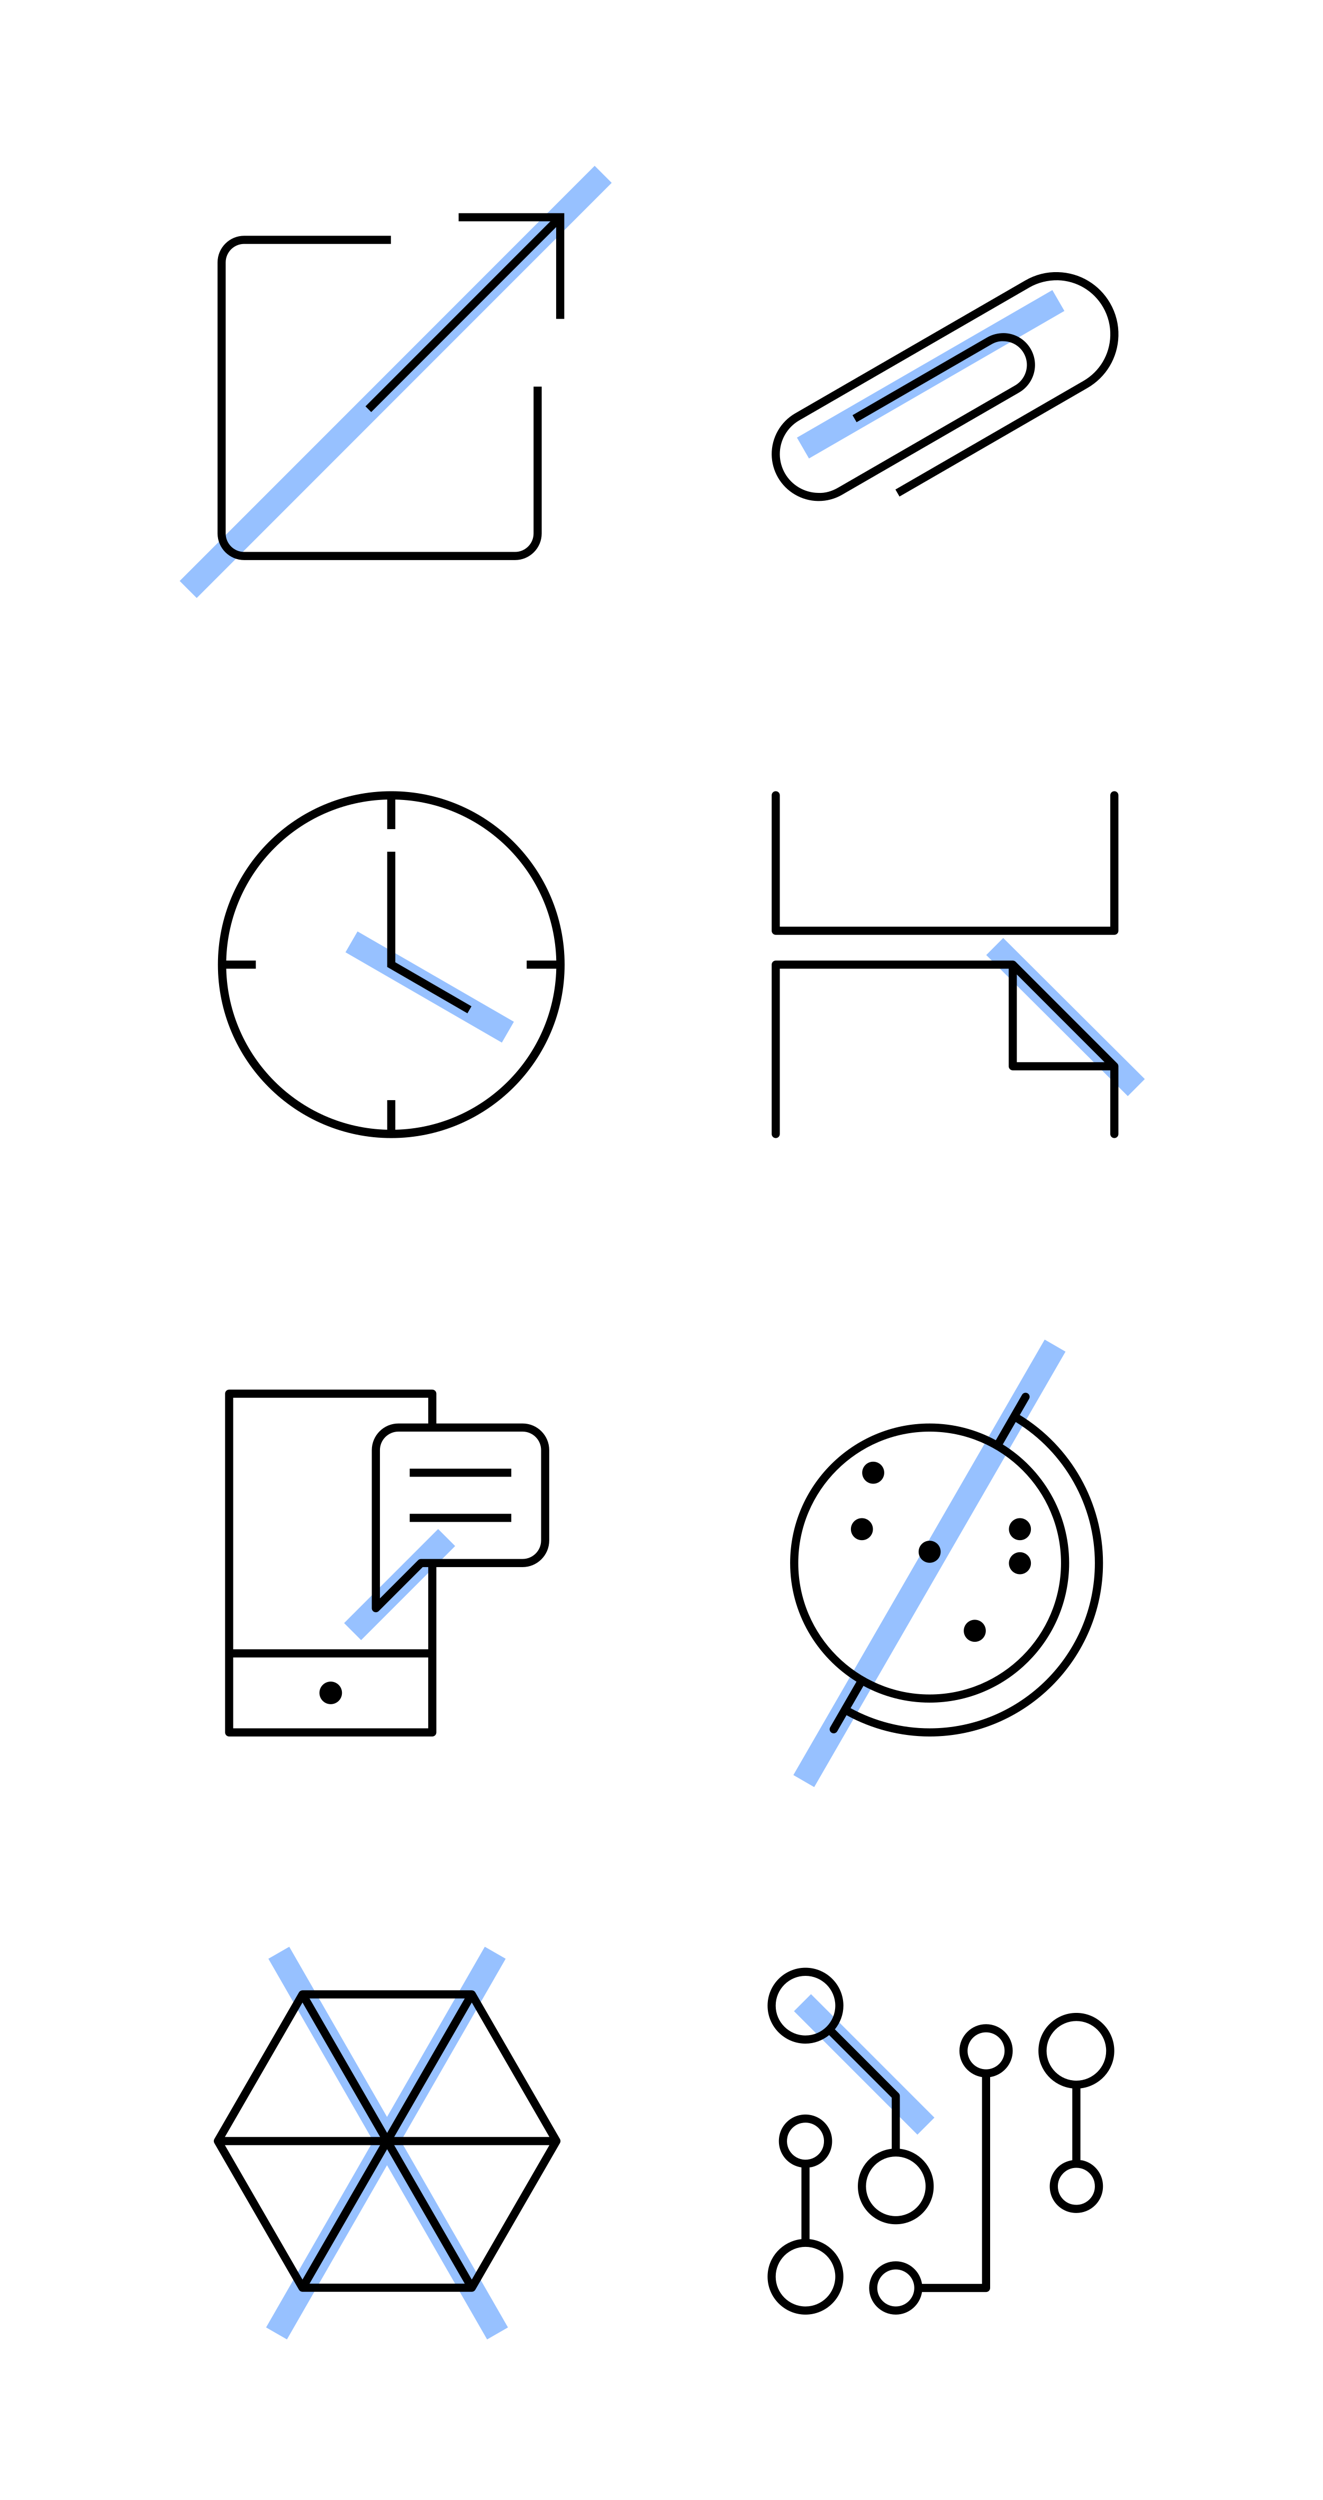 <?xml version="1.0" encoding="UTF-8"?>
<svg width="288px" height="544px" viewBox="0 0 288 544" version="1.1" xmlns="http://www.w3.org/2000/svg" xmlns:xlink="http://www.w3.org/1999/xlink">
    <!-- Generator: Sketch 61 (89581) - https://sketch.com -->
    <title>07_Angles_2-mobile_1</title>
    <desc>Created with Sketch.</desc>
    <defs>
        <polygon id="path-1" points="0 78.621 78.621 78.621 78.621 0 0 0"></polygon>
    </defs>
    <g id="07_Angles_2-mobile_1" stroke="none" stroke-width="1" fill="none" fill-rule="evenodd">
        <g id="Padding-don’t-Copy-10" fill="#FFFFFF">
            <rect id="Rectangle-3" x="0" y="0" width="288" height="544"></rect>
        </g>
        <line x1="86.134" y1="21.841" x2="86.134" y2="144.358" id="Path-3-Copy-12" stroke="#97C1FF" stroke-width="5.241" stroke-linecap="square" transform="translate(86.134, 83.1) rotate(45) translate(-86.134, -83.1) "></line>
        <line x1="202.593" y1="51.956" x2="202.593" y2="110.922" id="Path-3-Copy-20" stroke="#97C1FF" stroke-width="5.241" stroke-linecap="square" transform="translate(202.593, 81.439) rotate(60) translate(-202.593, -81.439) "></line>
        <line x1="93.537" y1="197.732" x2="93.537" y2="231.801" id="Path-3-Copy-25" stroke="#97C1FF" stroke-width="5.241" stroke-linecap="square" transform="translate(93.537, 214.766) scale(-1, 1) rotate(60) translate(-93.537, -214.766) "></line>
        <line x1="231.985" y1="202.171" x2="231.911" y2="240.429" id="Path-3-Copy-26" stroke="#97C1FF" stroke-width="5.241" stroke-linecap="square" transform="translate(231.948, 221.3) scale(-1, 1) rotate(45) translate(-231.948, -221.3) "></line>
        <g id="Group-7-Copy-3" transform="translate(45.862, 44.793)">
            <polygon id="Fill-1" points="0 78.621 78.621 78.621 78.621 0 0 0"></polygon>
            <g id="Group-6" fill="#000000">
                <path d="M66.261,77.073 L7.295,77.073 C4.099,77.073 1.497,74.471 1.497,71.275 L1.497,12.309 C1.497,9.11 4.099,6.509 7.295,6.509 L39.235,6.509 L39.235,8.28 L7.295,8.28 C5.074,8.28 3.266,10.086 3.266,12.309 L3.266,71.275 C3.266,73.496 5.074,75.302 7.295,75.302 L66.261,75.302 C68.482,75.302 70.29,73.496 70.29,71.275 L70.29,39.335 L72.059,39.335 L72.059,71.275 C72.059,74.471 69.457,77.073 66.261,77.073" id="Fill-2"></path>
                <polygon id="Fill-4" points="53.976 1.596 53.976 3.367 73.951 3.367 33.697 43.621 34.945 44.874 75.204 4.615 75.204 24.592 76.973 24.592 76.973 1.596"></polygon>
            </g>
        </g>
        <g id="Group-4-Copy-14" transform="translate(166.414, 44.793)">
            <polygon id="Fill-1" points="0 78.621 78.621 78.621 78.621 0 0 0"></polygon>
            <path d="M11.807,64.227 L11.657,64.227 C8.073,64.176 4.736,62.217 2.945,59.114 C2.066,57.594 1.591,55.866 1.571,54.12 C1.535,50.429 3.493,46.992 6.684,45.149 L56.783,16.227 C58.957,14.969 61.427,14.333 63.933,14.421 C68.655,14.561 72.883,17.087 75.244,21.175 C76.5,23.344 77.124,25.814 77.052,28.315 C76.915,33.039 74.389,37.27 70.298,39.634 L29.394,63.252 L28.509,61.719 L69.414,38.103 C72.969,36.049 75.163,32.369 75.283,28.261 C75.347,26.094 74.804,23.946 73.714,22.057 C71.66,18.507 67.984,16.31 63.879,16.185 C61.704,16.156 59.559,16.667 57.67,17.757 L7.569,46.68 C4.93,48.206 3.311,51.048 3.341,54.1 C3.358,55.542 3.748,56.972 4.476,58.232 C5.957,60.797 8.719,62.416 11.684,62.456 C13.195,62.552 14.701,62.09 16.023,61.323 L54.542,39.086 C56.122,38.174 57.11,36.472 57.125,34.646 C57.132,33.737 56.891,32.833 56.432,32.032 C55.523,30.46 53.894,29.494 52.076,29.457 C51.103,29.384 50.203,29.671 49.38,30.145 L20.055,47.078 L19.17,45.545 L48.496,28.614 C49.604,27.976 50.891,27.686 52.115,27.686 C54.555,27.74 56.744,29.037 57.965,31.15 C58.582,32.224 58.903,33.435 58.894,34.661 C58.876,37.11 57.547,39.393 55.427,40.616 L16.908,62.854 C15.352,63.755 13.591,64.227 11.807,64.227" id="Fill-2" fill="#000000"></path>
        </g>
        <g id="Group-25-Copy-3" transform="translate(45.862, 170.586)">
            <g id="Group-7">
                <polygon id="Fill-1" points="0 78.621 78.621 78.621 78.621 0 0 0"></polygon>
                <g id="Group-6" fill="#000000">
                    <path d="M40.195,75.233 L40.195,68.793 L38.426,68.793 L38.426,75.233 C19.301,74.766 3.855,59.32 3.385,40.195 L9.827,40.195 L9.827,38.426 L3.385,38.426 C3.855,19.299 19.301,3.855 38.426,3.388 L38.426,9.828 L40.195,9.828 L40.195,3.388 C59.322,3.855 74.766,19.299 75.235,38.426 L68.793,38.426 L68.793,40.195 L75.235,40.195 C74.766,59.32 59.322,74.766 40.195,75.233 M39.31,1.573 C18.5,1.573 1.572,18.501 1.572,39.311 C1.572,60.121 18.5,77.049 39.31,77.049 C60.12,77.049 77.048,60.121 77.048,39.311 C77.048,18.501 60.12,1.573 39.31,1.573" id="Fill-2"></path>
                    <polygon id="Fill-4" points="55.889 49.903 38.426 39.82 38.426 14.74 40.195 14.74 40.195 38.798 56.774 48.373"></polygon>
                </g>
            </g>
        </g>
        <g id="Group-7-Copy-4" transform="translate(166.414, 170.586)">
            <polygon id="Fill-1" points="0 78.621 78.621 78.621 78.621 0 0 0"></polygon>
            <g id="Group-6" fill="#000000">
                <path d="M76.164,32.825 L2.457,32.825 C1.968,32.825 1.572,32.43 1.572,31.941 L1.572,2.458 C1.572,1.966 1.968,1.571 2.457,1.571 C2.946,1.571 3.341,1.966 3.341,2.458 L3.341,31.054 L75.279,31.054 L75.279,2.458 C75.279,1.966 75.675,1.571 76.164,1.571 C76.653,1.571 77.048,1.966 77.048,2.458 L77.048,31.941 C77.048,32.43 76.653,32.825 76.164,32.825" id="Fill-2"></path>
                <path d="M54.936,41.446 L74.029,60.538 L54.936,60.538 L54.936,41.446 Z M76.79,60.796 L54.678,38.684 C54.518,38.524 54.297,38.426 54.051,38.426 L2.457,38.426 C1.968,38.426 1.572,38.822 1.572,39.311 L1.572,76.164 C1.572,76.653 1.968,77.049 2.457,77.049 C2.946,77.049 3.341,76.653 3.341,76.164 L3.341,40.195 L53.167,40.195 L53.167,61.423 C53.167,61.912 53.563,62.307 54.051,62.307 L75.279,62.307 L75.279,76.164 C75.279,76.653 75.675,77.049 76.164,77.049 C76.652,77.049 77.048,76.653 77.048,76.164 L77.048,61.423 C77.048,61.177 76.947,60.956 76.79,60.796 L76.79,60.796 Z" id="Fill-4"></path>
            </g>
        </g>
        <line x1="86.992" y1="332.932" x2="86.992" y2="356.639" id="Path-3-Copy-21" stroke="#97C1FF" stroke-width="5.241" stroke-linecap="square" transform="translate(86.992, 344.786) rotate(45) translate(-86.992, -344.786) "></line>
        <line x1="202.327" y1="288.082" x2="202.327" y2="392.255" id="Path-3-Copy-22" stroke="#97C1FF" stroke-width="5.241" stroke-linecap="square" transform="translate(202.327, 340.168) rotate(30) translate(-202.327, -340.168) "></line>
        <line x1="84.413" y1="421.163" x2="84.587" y2="511.464" id="Path-3-Copy-23" stroke="#97C1FF" stroke-width="5.241" stroke-linecap="square" transform="translate(84.5, 466.313) scale(-1, 1) rotate(30) translate(-84.5, -466.313) "></line>
        <line x1="83.913" y1="421.163" x2="84.087" y2="511.464" id="Path-3-Copy-24" stroke="#97C1FF" stroke-width="5.241" stroke-linecap="square" transform="translate(84, 466.313) rotate(30) translate(-84, -466.313) "></line>
        <path d="M174.69,435.759 L201.56,462.629 L174.69,435.759 Z" id="Path-3-Copy-27" stroke="#97C1FF" stroke-width="5.241" stroke-linecap="square"></path>
        <g id="Group-10-Copy" transform="translate(44.966, 300.793)">
            <polygon id="Fill-1" points="0 78.621 78.621 78.621 78.621 0 0 0"></polygon>
            <g id="Group-9">
                <path d="M29.484,67.562 C29.484,66.206 28.383,65.105 27.027,65.105 C25.671,65.105 24.57,66.206 24.57,67.562 C24.57,68.921 25.671,70.019 27.027,70.019 C28.383,70.019 29.484,68.921 29.484,67.562" id="Fill-2" fill="#000000"></path>
                <path d="M72.824,34.394 C72.824,36.615 71.016,38.423 68.795,38.423 L46.683,38.423 C46.447,38.423 46.223,38.517 46.056,38.681 L37.739,47 L37.739,14.739 C37.739,12.518 39.548,10.71 41.769,10.71 L68.795,10.71 C71.016,10.71 72.824,12.518 72.824,14.739 L72.824,34.394 Z M48.255,58.081 L5.797,58.081 L5.797,3.341 L48.255,3.341 L48.255,8.941 L41.769,8.941 C38.572,8.941 35.97,11.54 35.97,14.739 L35.97,49.135 C35.97,49.494 36.184,49.816 36.516,49.954 C36.626,49.998 36.739,50.02 36.855,50.02 C37.086,50.02 37.309,49.929 37.479,49.762 L47.049,40.192 L48.255,40.192 L48.255,58.081 Z M5.797,75.277 L48.252,75.277 L48.252,59.85 L5.797,59.85 L5.797,75.277 Z M68.795,8.941 L50.021,8.941 L50.021,2.457 C50.021,1.968 49.626,1.572 49.137,1.572 L4.913,1.572 C4.426,1.572 4.031,1.968 4.031,2.457 L4.031,76.164 C4.031,76.653 4.426,77.048 4.913,77.048 L49.137,77.048 C49.626,77.048 50.021,76.653 50.021,76.164 L50.021,40.192 L68.795,40.192 C71.991,40.192 74.593,37.593 74.593,34.394 L74.593,14.739 C74.593,11.54 71.991,8.941 68.795,8.941 L68.795,8.941 Z" id="Fill-4" fill="#000000"></path>
                <mask id="mask-2" fill="white">
                    <use xlink:href="#path-1"></use>
                </mask>
                <g id="Clip-7"></g>
                <polygon id="Fill-6" fill="#000000" mask="url(#mask-2)" points="44.224 20.54 66.336 20.54 66.336 18.768 44.224 18.768"></polygon>
                <polygon id="Fill-8" fill="#000000" mask="url(#mask-2)" points="44.224 30.367 66.336 30.367 66.336 28.596 44.224 28.596"></polygon>
            </g>
        </g>
        <g id="Group-17-Copy-3" transform="translate(165.517, 300.793)">
            <polygon id="Fill-1" points="0 78.621 78.621 78.621 78.621 0 0 0"></polygon>
            <g id="Group-16" transform="translate(6.224, 1.966)" fill="#000000">
                <path d="M30.629,73.313 C24.6,73.313 18.677,71.787 13.421,68.917 L16.222,64.068 C20.512,66.392 25.418,67.714 30.629,67.714 C47.373,67.714 60.997,54.09 60.997,37.344 C60.997,26.443 55.203,16.893 46.552,11.534 L49.368,6.657 C60.011,13.173 66.598,24.841 66.598,37.344 C66.598,57.178 50.464,73.313 30.629,73.313 M2.031,37.344 C2.031,21.575 14.861,8.748 30.629,8.748 C46.398,8.748 59.228,21.575 59.228,37.344 C59.228,53.112 46.398,65.942 30.629,65.942 C14.861,65.942 2.031,53.112 2.031,37.344 M50.253,5.127 L52.279,1.613 C52.523,1.193 52.378,0.653 51.955,0.407 C51.53,0.161 50.992,0.304 50.746,0.731 L45.037,10.62 C40.747,8.298 35.84,6.977 30.629,6.977 C13.886,6.977 0.262,20.6 0.262,37.344 C0.262,48.248 6.055,57.798 14.706,63.154 L11.436,68.817 C11.436,68.819 11.436,68.819 11.434,68.822 C11.434,68.824 11.434,68.824 11.434,68.827 L8.979,73.074 C8.736,73.497 8.881,74.038 9.303,74.283 C9.443,74.364 9.593,74.401 9.746,74.401 C10.05,74.401 10.348,74.244 10.512,73.959 L12.539,70.448 C18.06,73.473 24.288,75.084 30.629,75.084 C51.439,75.084 68.367,58.154 68.367,37.344 C68.367,24.212 61.441,11.957 50.253,5.127" id="Fill-2"></path>
                <path d="M33.029,34.888 C33.029,36.212 31.955,37.288 30.628,37.288 C29.304,37.288 28.23,36.212 28.23,34.888 C28.23,33.564 29.304,32.488 30.628,32.488 C31.955,32.488 33.029,33.564 33.029,34.888" id="Fill-4"></path>
                <path d="M20.744,17.69 C20.744,19.014 19.671,20.09 18.344,20.09 C17.02,20.09 15.946,19.014 15.946,17.69 C15.946,16.365 17.02,15.289 18.344,15.289 C19.671,15.289 20.744,16.365 20.744,17.69" id="Fill-6"></path>
                <path d="M18.285,29.974 C18.285,31.298 17.211,32.375 15.884,32.375 C14.56,32.375 13.487,31.298 13.487,29.974 C13.487,28.65 14.56,27.574 15.884,27.574 C17.211,27.574 18.285,28.65 18.285,29.974" id="Fill-8"></path>
                <path d="M52.684,29.974 C52.684,31.298 51.61,32.375 50.283,32.375 C48.959,32.375 47.886,31.298 47.886,29.974 C47.886,28.65 48.959,27.574 50.283,27.574 C51.61,27.574 52.684,28.65 52.684,29.974" id="Fill-10"></path>
                <path d="M52.684,37.383 C52.684,38.707 51.61,39.784 50.283,39.784 C48.959,39.784 47.886,38.707 47.886,37.383 C47.886,36.056 48.959,34.983 50.283,34.983 C51.61,34.983 52.684,36.056 52.684,37.383" id="Fill-12"></path>
                <path d="M42.856,52.086 C42.856,53.41 41.783,54.487 40.456,54.487 C39.132,54.487 38.058,53.41 38.058,52.086 C38.058,50.762 39.132,49.686 40.456,49.686 C41.783,49.686 42.856,50.762 42.856,52.086" id="Fill-14"></path>
            </g>
        </g>
        <g id="Group-11-Copy-2" transform="translate(165.517, 426.586)">
            <polygon id="Fill-1" points="0 78.621 78.621 78.621 78.621 0 0 0"></polygon>
            <g id="Group-10" fill="#000000">
                <path d="M9.826,75.278 C6.249,75.278 3.34,72.369 3.34,68.792 C3.34,65.215 6.249,62.308 9.826,62.308 C13.404,62.308 16.315,65.215 16.315,68.792 C16.315,72.369 13.404,75.278 9.826,75.278 M5.903,38.376 C6.227,36.911 7.428,35.71 8.895,35.386 C9.212,35.314 9.527,35.28 9.836,35.28 C10.902,35.28 11.905,35.69 12.676,36.459 C13.671,37.454 14.065,38.835 13.752,40.241 C13.428,41.707 12.227,42.911 10.762,43.235 C9.355,43.557 7.976,43.154 6.979,42.162 C5.984,41.164 5.588,39.786 5.903,38.376 M10.711,60.625 L10.711,45.012 C10.856,44.99 11.001,44.995 11.146,44.963 C13.303,44.484 15.003,42.781 15.48,40.626 C15.917,38.644 15.337,36.622 13.927,35.209 C12.514,33.796 10.492,33.221 8.512,33.658 C6.355,34.138 4.652,35.838 4.175,37.992 C3.736,39.975 4.316,42 5.728,43.41 C6.613,44.297 7.74,44.832 8.944,45.022 L8.944,60.625 C4.809,61.075 1.574,64.544 1.574,68.792 C1.574,73.345 5.274,77.05 9.826,77.05 C14.379,77.05 18.082,73.345 18.082,68.792 C18.082,64.544 14.843,61.075 10.711,60.625" id="Fill-2"></path>
                <path d="M72.718,48.207 C73.031,49.612 72.637,50.993 71.642,51.988 C70.645,52.983 69.264,53.374 67.861,53.064 C66.394,52.74 65.193,51.536 64.869,50.072 C64.554,48.664 64.947,47.283 65.945,46.288 C66.716,45.514 67.716,45.106 68.783,45.106 C69.095,45.106 69.412,45.141 69.728,45.212 C71.193,45.536 72.394,46.74 72.718,48.207 M62.306,19.655 C62.306,16.078 65.215,13.169 68.792,13.169 C72.37,13.169 75.279,16.078 75.279,19.655 C75.279,23.233 72.37,26.142 68.792,26.142 C65.215,26.142 62.306,23.233 62.306,19.655 M77.048,19.655 C77.048,15.103 73.345,11.4 68.792,11.4 C64.24,11.4 60.537,15.103 60.537,19.655 C60.537,23.903 63.775,27.375 67.908,27.822 L67.908,43.453 C66.709,43.642 65.576,44.156 64.694,45.038 C63.282,46.448 62.702,48.472 63.142,50.455 C63.618,52.61 65.321,54.31 67.478,54.791 C67.913,54.887 68.35,54.934 68.783,54.934 C70.316,54.934 71.792,54.339 72.893,53.239 C74.303,51.828 74.883,49.804 74.446,47.824 C73.969,45.667 72.266,43.964 70.112,43.485 C69.967,43.453 69.822,43.465 69.677,43.446 L69.677,27.822 C73.809,27.375 77.048,23.903 77.048,19.655" id="Fill-4"></path>
                <path d="M49.135,23.683 C46.914,23.683 45.109,21.878 45.109,19.654 C45.109,17.433 46.914,15.627 49.135,15.627 C51.359,15.627 53.167,17.433 53.167,19.654 C53.167,21.878 51.359,23.683 49.135,23.683 M29.48,75.276 C27.262,75.276 25.453,73.47 25.453,71.249 C25.453,69.028 27.262,67.222 29.48,67.222 C31.704,67.222 33.512,69.028 33.512,71.249 C33.512,73.47 31.704,75.276 29.48,75.276 M54.936,19.654 C54.936,16.458 52.334,13.856 49.135,13.856 C45.939,13.856 43.34,16.458 43.34,19.654 C43.34,22.551 45.477,24.937 48.253,25.366 L48.253,70.365 L35.19,70.365 C34.76,67.588 32.377,65.451 29.48,65.451 C26.284,65.451 23.684,68.053 23.684,71.249 C23.684,74.445 26.284,77.047 29.48,77.047 C32.377,77.047 34.76,74.91 35.19,72.136 L49.138,72.136 C49.627,72.136 50.022,71.74 50.022,71.249 L50.022,25.366 C52.799,24.934 54.936,22.548 54.936,19.654" id="Fill-6"></path>
                <path d="M29.484,55.623 C25.907,55.623 22.995,52.714 22.995,49.137 C22.995,45.56 25.907,42.653 29.484,42.653 C33.061,42.653 35.97,45.56 35.97,49.137 C35.97,52.714 33.061,55.623 29.484,55.623 M3.34,9.827 C3.34,6.249 6.249,3.343 9.826,3.343 C13.404,3.343 16.315,6.249 16.315,9.827 C16.315,13.404 13.404,16.313 9.826,16.313 C6.249,16.313 3.34,13.404 3.34,9.827 M30.366,40.97 L30.366,29.482 C30.366,29.248 30.275,29.022 30.108,28.855 L16.227,14.976 C17.369,13.561 18.082,11.782 18.082,9.827 C18.082,5.276 14.379,1.571 9.826,1.571 C5.274,1.571 1.574,5.276 1.574,9.827 C1.574,14.379 5.274,18.084 9.826,18.084 C11.782,18.084 13.561,17.372 14.976,16.229 L28.6,29.85 L28.6,40.97 C24.467,41.42 21.229,44.889 21.229,49.137 C21.229,53.69 24.931,57.395 29.484,57.395 C34.037,57.395 37.737,53.69 37.737,49.137 C37.737,44.889 34.501,41.42 30.366,40.97" id="Fill-8"></path>
            </g>
        </g>
        <g id="Group-4-Copy-15" transform="translate(44.966, 426.586)">
            <polygon id="Fill-1" points="0 78.621 78.621 78.621 78.621 0 0 0"></polygon>
            <path d="M3.989,40.172 L37.776,40.172 L20.882,69.431 L3.989,40.172 Z M40.842,38.4 L57.736,9.141 L74.632,38.4 L40.842,38.4 Z M56.203,70.318 L22.415,70.318 L39.309,41.054 L56.203,70.318 Z M40.842,40.172 L74.632,40.172 L57.736,69.431 L40.842,40.172 Z M22.415,8.257 L56.203,8.257 L39.309,37.518 L22.415,8.257 Z M37.776,38.4 L3.989,38.4 L20.882,9.141 L37.776,38.4 Z M76.929,38.845 L58.502,6.93 C58.345,6.655 58.053,6.485 57.736,6.485 L20.882,6.485 C20.568,6.485 20.276,6.655 20.116,6.93 L1.689,38.845 C1.532,39.118 1.532,39.454 1.689,39.727 L20.116,71.645 C20.276,71.917 20.568,72.087 20.882,72.087 L57.736,72.087 C58.053,72.087 58.345,71.917 58.502,71.645 L76.929,39.727 C77.086,39.454 77.086,39.118 76.929,38.845 L76.929,38.845 Z" id="Fill-2" fill="#000000"></path>
        </g>
    </g>
</svg>